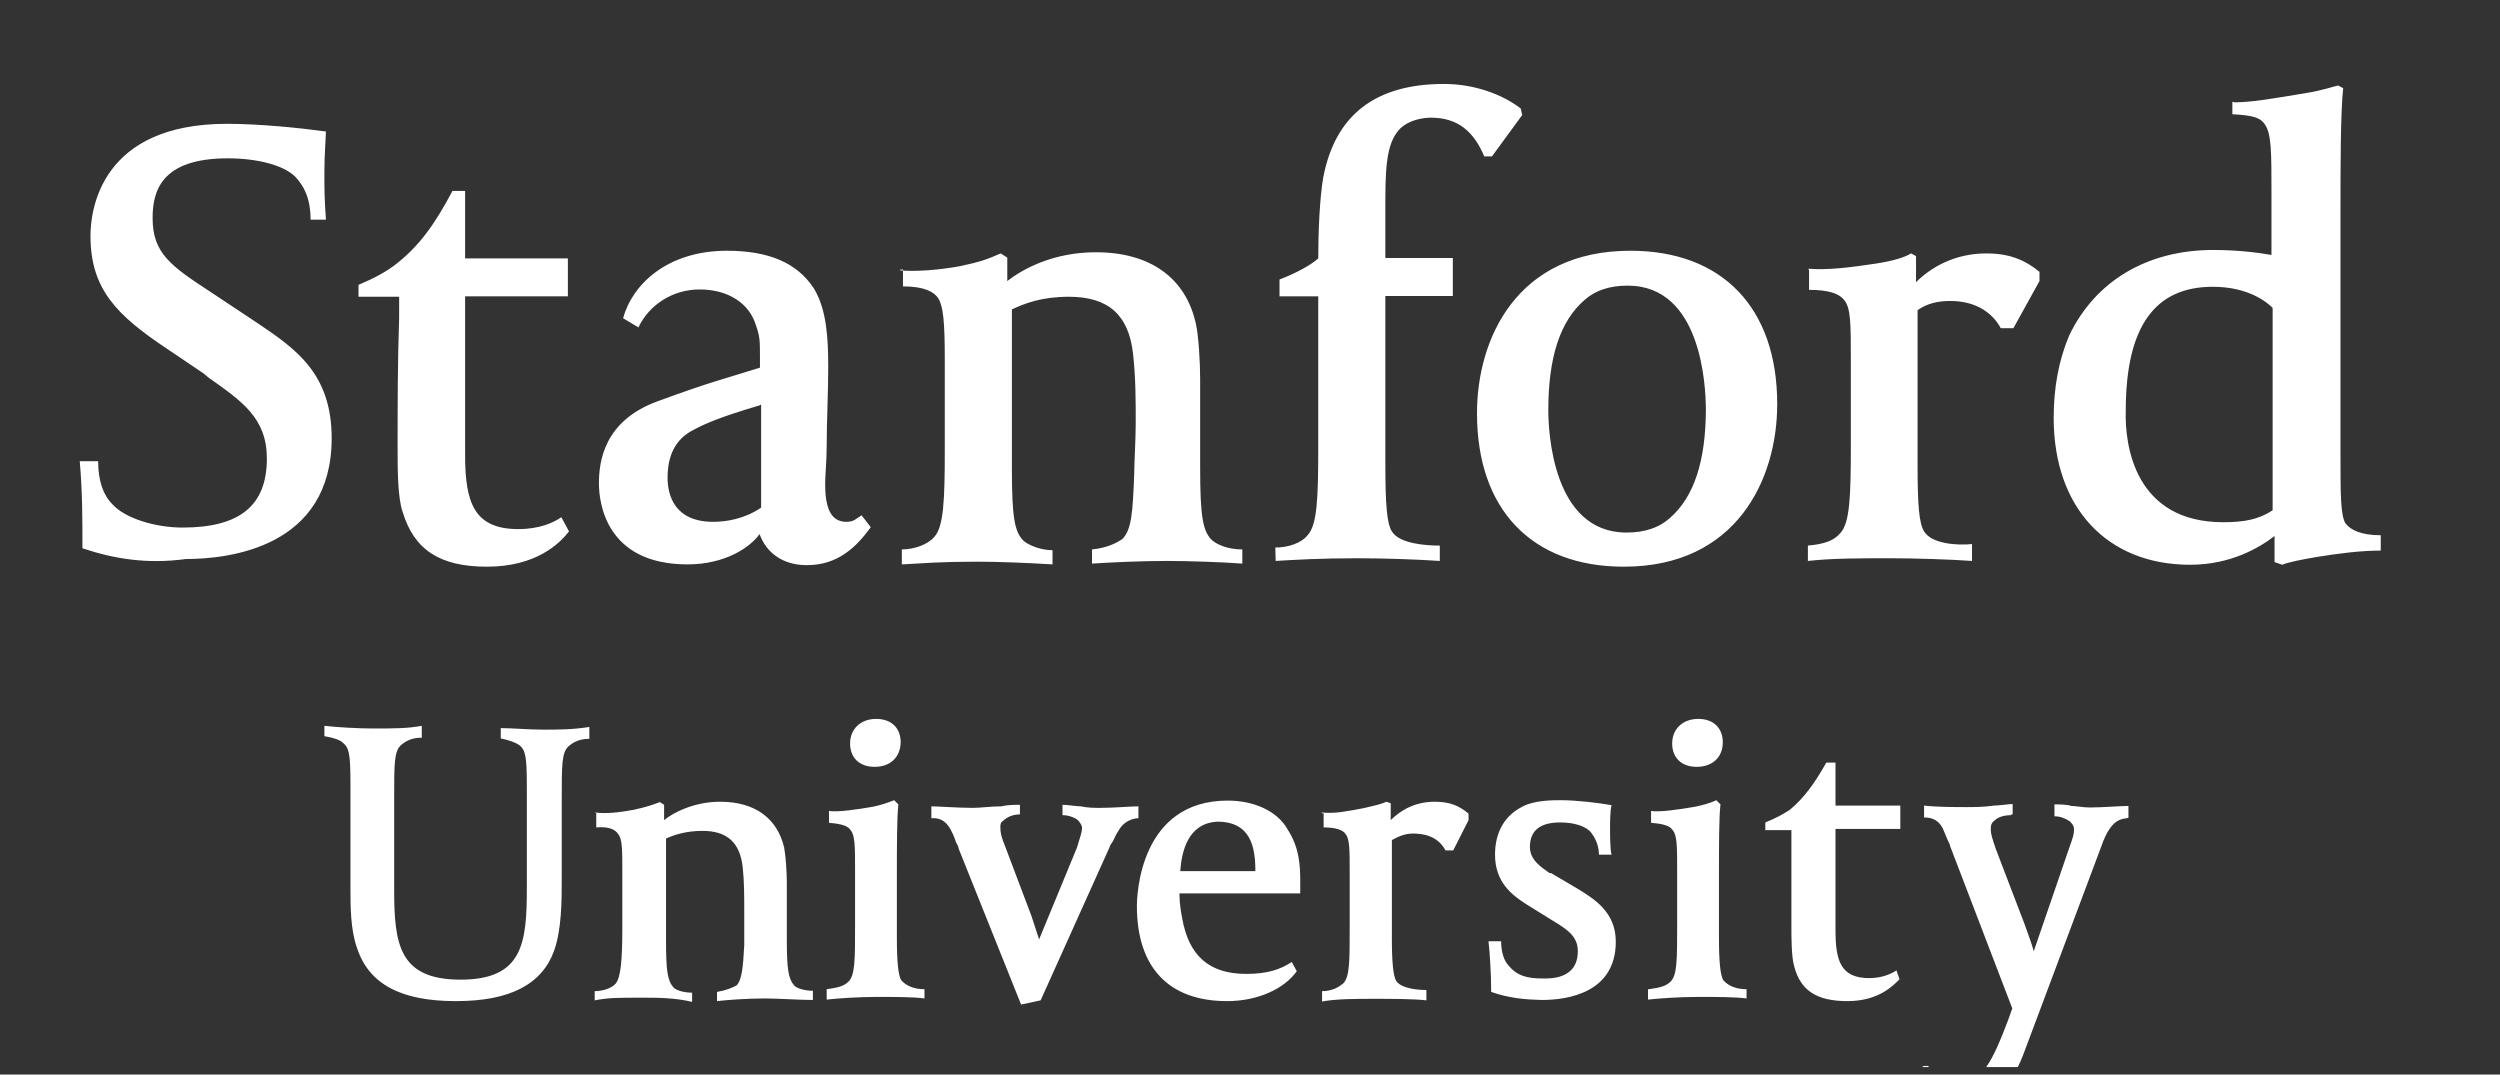 <svg width="114" height="49" viewBox="0 0 114 49" fill="none" xmlns="http://www.w3.org/2000/svg">
<rect x="0" y="0" width="114" height="49" fill="#333333" stroke="none"/>
<g clip-path="url(#clip0_205_3912)">
<path d="M31.35 25.736C27.608 25.736 27.311 22.886 27.311 22.047C27.311 21.05 27.538 19.197 29.969 18.305C32.399 17.413 32.923 17.308 34.654 16.766V16.347C34.654 15.507 34.654 15.35 34.462 14.808C34.165 13.846 33.221 13.199 31.909 13.199C30.668 13.199 29.601 13.899 29.112 14.93L28.413 14.511C28.832 12.972 30.423 11.434 33.151 11.434C35.039 11.434 36.35 11.976 37.12 13.164C37.697 14.126 37.767 15.42 37.767 16.731C37.767 17.92 37.697 19.232 37.697 20.298C37.697 20.998 37.627 21.68 37.627 22.064C37.627 23.026 37.819 23.795 38.589 23.795C38.938 23.795 39.008 23.673 39.288 23.498L39.708 24.04C39.008 25.002 38.169 25.771 36.788 25.771C35.721 25.771 34.952 25.229 34.637 24.355C34.2 24.967 33.063 25.736 31.35 25.736ZM34.654 18.48C32.819 19.022 32.154 19.319 31.63 19.599C30.79 20.018 30.441 20.788 30.441 21.784C30.441 22.554 30.738 23.795 32.521 23.795C33.098 23.795 33.938 23.673 34.707 23.148V18.462H34.654V18.48ZM3.759 25.002C3.759 23.62 3.759 22.449 3.637 21.032H4.476C4.476 21.924 4.703 22.571 5.123 22.991C5.7 23.638 7.081 24.057 8.323 24.057C10.928 24.057 12.169 23.061 12.169 20.91C12.169 19.074 11.05 18.305 9.512 17.221L9.284 17.029L7.623 15.909C5.315 14.371 4.126 13.182 4.126 10.752C4.126 9.563 4.598 5.646 10.351 5.646C11.837 5.646 13.725 5.838 14.862 5.996C14.862 6.188 14.792 7.062 14.792 7.832C14.792 8.723 14.792 8.951 14.862 10.017H14.162C14.162 9.056 13.865 8.479 13.463 8.059C12.921 7.517 11.697 7.22 10.386 7.22C7.309 7.22 6.959 8.758 6.959 9.947C6.959 11.556 7.798 12.133 9.616 13.322L11.697 14.703C13.463 15.892 15.124 17.011 15.124 19.983C15.124 24.967 10.438 25.491 8.48 25.491C6.679 25.736 5.175 25.474 3.759 25.002ZM41.001 12.325C41.701 12.395 42.767 12.325 43.799 12.133C44.691 11.941 44.988 11.836 45.635 11.556L45.932 11.748V12.815C46.632 12.273 48.013 11.503 49.971 11.503C52.471 11.503 54.08 12.692 54.535 14.773C54.657 15.315 54.727 16.539 54.727 17.273V21.312C54.727 23.568 54.849 24.232 55.269 24.634C55.496 24.827 55.968 25.054 56.65 25.054V25.701C55.758 25.631 54.15 25.579 53.223 25.579C51.982 25.579 50.566 25.648 49.796 25.701V25.054C50.496 24.984 50.915 24.757 51.178 24.582C51.597 24.162 51.65 23.393 51.719 21.662C51.719 21.12 51.789 20.053 51.789 19.284C51.789 18.288 51.789 17.203 51.667 16.137C51.475 14.371 50.548 13.532 48.747 13.532C47.506 13.532 46.736 13.829 46.142 14.109V21.347C46.142 23.603 46.264 24.267 46.684 24.669C46.911 24.862 47.453 25.089 47.995 25.089V25.736C46.876 25.666 45.495 25.613 44.621 25.613C42.785 25.613 42.19 25.683 41.124 25.736V25.054C41.701 25.054 42.313 24.827 42.61 24.477C43.03 24.005 43.082 22.816 43.082 20.508V16.399C43.082 14.668 43.012 13.969 42.785 13.602C42.593 13.304 42.138 13.059 41.176 13.059V12.29H41.054V12.325H41.001ZM58.154 24.967C58.731 24.967 59.343 24.774 59.64 24.39C60.06 23.918 60.112 22.729 60.112 20.421V13.514H58.346V12.745C59.116 12.448 59.763 12.098 60.112 11.783C60.112 10.542 60.182 8.986 60.34 8.094C60.882 5.244 62.717 3.828 65.847 3.828C67.228 3.828 68.505 4.3 69.344 4.947L69.414 5.244L68.033 7.132H67.683C67.211 6.013 66.494 5.366 65.253 5.366C64.833 5.366 64.256 5.489 63.871 5.838C63.294 6.415 63.172 7.325 63.172 9.108V11.766H66.249V13.497H63.172V21.155C63.172 22.991 63.242 23.883 63.469 24.232C63.819 24.809 65.078 24.879 65.655 24.879V25.579C64.658 25.509 63.05 25.456 61.913 25.456C60.182 25.456 59.063 25.526 58.171 25.579L58.154 24.967ZM74.047 25.841C69.851 25.841 67.351 23.236 67.351 18.847C67.351 15.42 69.187 11.434 74.345 11.434C78.541 11.434 81.041 14.039 81.041 18.427C81.041 21.854 79.188 25.841 74.047 25.841ZM74.222 13.025C73.383 13.025 72.736 13.252 72.264 13.671C71.145 14.633 70.603 16.277 70.603 18.707C70.603 19.669 70.795 24.285 74.17 24.285C75.009 24.285 75.656 24.057 76.128 23.638C77.247 22.676 77.789 21.032 77.789 18.602C77.772 17.658 77.614 13.025 74.222 13.025ZM82.458 12.255C83.419 12.325 84.416 12.185 85.482 12.028C86.322 11.905 86.864 11.731 87.144 11.556L87.371 11.678V12.867C88.018 12.22 89.102 11.556 90.57 11.556C91.637 11.556 92.336 11.853 93.001 12.395V12.815L91.812 14.965H91.235C90.885 14.318 90.168 13.724 88.927 13.724C88.35 13.724 87.86 13.846 87.441 14.144V21.207C87.441 23.043 87.511 23.865 87.738 24.232C88.088 24.809 89.277 24.879 89.924 24.809V25.579C88.962 25.509 87.318 25.456 86.182 25.456C84.871 25.456 83.524 25.456 82.44 25.579V24.879C83.209 24.809 83.629 24.652 83.926 24.302C84.346 23.83 84.398 22.694 84.398 20.333V16.486C84.398 14.755 84.398 14.056 84.101 13.689C83.874 13.392 83.402 13.217 82.493 13.217V12.325L82.458 12.255ZM101.866 4.667C102.705 4.667 103.754 4.475 105.135 4.247C105.905 4.125 106.377 3.95 106.621 3.898L106.849 4.02C106.726 5.139 106.726 7.709 106.726 9.528V20.788C106.726 22.449 106.726 23.515 106.954 23.865C107.181 24.162 107.653 24.407 108.562 24.407V25.107C107.67 25.107 106.674 25.229 105.607 25.404C104.908 25.526 104.366 25.631 104.069 25.753L103.719 25.631V24.442C103.02 24.984 101.708 25.753 99.872 25.753C96.078 25.753 93.648 23.148 93.648 19.057C93.648 17.675 93.875 16.452 94.347 15.315C95.536 12.815 97.914 11.399 100.921 11.399C102.04 11.399 103.002 11.521 103.579 11.626V8.706C103.579 6.975 103.579 6.101 103.282 5.681C103.089 5.384 102.81 5.261 101.796 5.209V4.649H101.866V4.667ZM101.376 23.813C102.338 23.813 102.985 23.69 103.632 23.271V14.039C103.404 13.811 102.565 13.077 100.904 13.077C98.246 13.077 96.935 14.913 96.935 18.725C96.882 20.316 97.355 23.813 101.376 23.813ZM25.947 24.232C25.527 24.774 24.461 25.841 22.205 25.841C20.055 25.841 18.883 25.072 18.359 23.34C18.131 22.694 18.131 21.33 18.131 20.543C18.131 18.357 18.131 16.574 18.201 14.493V13.532H16.348V12.99C17.047 12.692 17.59 12.413 18.079 12.028C19.146 11.189 19.845 10.192 20.632 8.706H21.209V11.783H25.895V13.514H21.209V20.753C21.209 22.938 21.628 24.127 23.639 24.127C24.601 24.127 25.248 23.83 25.598 23.585L25.947 24.232Z" fill="white"/>
<path d="M91.672 37.171C91.445 37.171 91.13 37.241 90.973 37.398C90.78 37.521 90.78 37.695 90.78 37.818C90.78 38.045 90.85 38.237 91.008 38.71L92.319 42.137C92.511 42.679 92.669 43.098 92.739 43.378L94.347 38.692C94.54 38.15 94.575 38.045 94.575 37.8C94.575 37.678 94.505 37.573 94.382 37.451C94.19 37.328 93.963 37.223 93.683 37.223V36.681C93.875 36.681 94.26 36.681 94.452 36.751C94.644 36.751 94.994 36.821 95.291 36.821C95.868 36.821 96.708 36.751 97.057 36.751V37.293C96.83 37.363 96.288 37.223 95.816 38.605L92.441 47.609C91.969 48.921 91.322 50.529 89.014 50.529C88.053 50.529 87.406 50.302 86.864 49.83V49.602L87.703 48.606H87.93C88.158 49.148 88.63 49.375 89.312 49.375C90.378 49.375 90.85 48.413 91.567 46.525L91.76 45.983L88.927 38.587C88.927 38.517 88.857 38.395 88.805 38.29C88.735 38.098 88.577 37.748 88.577 37.748C88.385 37.398 88.105 37.276 87.738 37.276V36.734C88.28 36.804 89.224 36.804 89.696 36.804C89.993 36.804 90.466 36.804 90.938 36.734C91.165 36.734 91.585 36.664 91.777 36.664V37.136H91.707V37.171H91.672ZM60.27 37.048C60.847 37.118 61.511 36.979 62.158 36.856C62.7 36.734 62.997 36.664 63.224 36.559L63.417 36.629V37.398C63.837 36.979 64.483 36.559 65.428 36.559C66.127 36.559 66.547 36.751 66.966 37.101V37.398L66.267 38.779H65.917C65.69 38.36 65.27 38.01 64.431 38.01C64.081 38.01 63.784 38.133 63.469 38.307V42.766C63.469 43.955 63.539 44.497 63.662 44.724C63.889 45.074 64.623 45.144 65.043 45.144V45.616C64.466 45.546 63.382 45.546 62.665 45.546C61.826 45.546 60.934 45.546 60.287 45.669V45.196C60.759 45.196 61.056 45.004 61.249 44.847C61.546 44.549 61.546 43.85 61.546 42.294V39.794C61.546 38.727 61.546 38.255 61.354 38.028C61.231 37.835 60.882 37.73 60.357 37.73V37.084H60.27V37.048ZM20.789 45.651C18.289 45.651 16.82 44.882 16.278 43.221C15.981 42.381 15.981 41.332 15.981 40.493V35.755C15.981 34.338 15.911 34.094 15.631 33.866C15.509 33.744 15.212 33.639 14.792 33.569V33.097C15.369 33.167 16.401 33.219 16.978 33.219C17.974 33.219 18.586 33.219 19.233 33.097V33.639C18.814 33.639 18.534 33.761 18.271 33.989C17.974 34.286 17.974 34.828 17.974 36.367V40.563C17.974 43.063 18.201 44.672 20.999 44.672C23.849 44.672 24.024 43.011 24.024 40.475V35.86C24.024 34.443 23.954 34.199 23.674 33.971C23.482 33.849 23.202 33.744 22.835 33.674V33.202C23.377 33.202 24.076 33.272 24.793 33.272C25.44 33.272 26.105 33.272 26.874 33.149V33.691C26.454 33.691 26.174 33.814 25.912 34.041C25.615 34.338 25.615 34.88 25.615 36.419V39.986C25.615 41.105 25.615 42.364 25.265 43.361C24.706 44.882 23.272 45.651 20.789 45.651ZM37.697 45.109C38.169 45.039 38.466 44.987 38.694 44.759C38.991 44.462 38.991 43.763 38.991 42.206V39.706C38.991 38.64 38.991 38.098 38.798 37.87C38.676 37.678 38.449 37.573 37.802 37.521V36.979C38.151 37.048 39.113 36.909 39.812 36.786C40.162 36.716 40.512 36.594 40.774 36.489L40.967 36.681C40.897 37.258 40.897 38.517 40.897 40.178V42.731C40.897 43.92 40.967 44.462 41.089 44.689C41.281 44.917 41.631 45.109 42.156 45.109V45.529C41.683 45.459 40.774 45.459 40.005 45.459C39.113 45.459 38.169 45.529 37.697 45.581V45.109ZM39.883 34.968C39.183 34.968 38.764 34.548 38.764 33.901C38.764 33.254 39.236 32.782 39.952 32.782C40.652 32.782 41.071 33.202 41.071 33.849C41.054 34.548 40.582 34.968 39.883 34.968ZM75.184 45.109C75.656 45.039 75.953 44.987 76.181 44.759C76.478 44.462 76.478 43.763 76.478 42.206V39.706C76.478 38.64 76.478 38.098 76.285 37.87C76.163 37.678 75.936 37.573 75.289 37.521V36.979C75.639 37.048 76.6 36.909 77.3 36.786C77.649 36.716 78.069 36.594 78.261 36.489L78.454 36.681C78.384 37.258 78.384 38.517 78.384 40.178V42.731C78.384 43.92 78.454 44.462 78.576 44.689C78.768 44.917 79.118 45.109 79.643 45.109V45.529C79.101 45.459 78.226 45.459 77.457 45.459C76.565 45.459 75.621 45.529 75.149 45.581V45.109H75.184ZM77.37 34.968C76.67 34.968 76.251 34.548 76.251 33.901C76.251 33.254 76.723 32.782 77.439 32.782C78.139 32.782 78.559 33.202 78.559 33.849C78.559 34.548 78.069 34.968 77.37 34.968ZM67.998 45.231C67.998 44.34 67.928 43.395 67.875 42.923H68.452C68.452 43.395 68.575 43.815 68.802 44.042C69.152 44.462 69.571 44.619 70.341 44.619H70.463C71.425 44.619 71.949 44.2 71.949 43.378C71.949 42.731 71.53 42.416 70.83 41.997L69.589 41.227C68.942 40.808 68.173 40.231 68.173 38.972C68.173 37.975 68.592 37.206 69.414 36.786C69.956 36.489 70.795 36.489 71.18 36.489C71.879 36.489 72.911 36.611 73.488 36.716C73.418 36.944 73.418 37.556 73.418 37.783C73.418 37.975 73.418 38.779 73.488 38.972H72.911C72.911 38.622 72.789 38.272 72.561 37.975C72.334 37.678 71.792 37.503 71.145 37.503C70.253 37.503 69.764 37.853 69.764 38.622C69.764 39.199 70.236 39.514 70.656 39.811H70.725L71.914 40.511C72.684 40.983 73.68 41.577 73.68 42.941C73.68 45.249 71.53 45.599 70.306 45.599C69.606 45.581 68.837 45.529 67.998 45.231ZM86.619 44.654C86.322 44.952 85.657 45.651 84.241 45.651C82.86 45.651 82.091 45.179 81.811 44.042C81.688 43.623 81.688 42.731 81.688 42.276C81.688 40.86 81.688 39.724 81.688 38.43V37.853H80.499V37.503C80.971 37.311 81.269 37.153 81.618 36.926C82.265 36.384 82.737 35.737 83.279 34.776H83.699V36.734H86.654V37.8H83.699V42.416C83.699 43.798 83.926 44.602 85.238 44.602C85.815 44.602 86.234 44.41 86.479 44.252L86.619 44.654ZM46.509 36.699C46.317 36.699 45.932 36.699 45.67 36.769C45.198 36.769 44.708 36.839 44.359 36.839C43.712 36.839 42.75 36.769 42.47 36.769V37.311C42.593 37.311 43.047 37.241 43.362 37.853C43.484 38.08 43.554 38.272 43.589 38.395C43.659 38.517 43.712 38.622 43.712 38.692L46.562 45.808L47.453 45.616L50.601 38.622C50.601 38.552 50.67 38.5 50.723 38.395C50.793 38.325 50.793 38.203 51.02 37.853C51.212 37.503 51.597 37.311 51.912 37.311V36.769C51.562 36.769 50.793 36.839 50.181 36.839C49.884 36.839 49.604 36.839 49.289 36.769C49.062 36.769 48.712 36.699 48.45 36.699V37.171C48.747 37.171 49.027 37.293 49.149 37.398C49.219 37.468 49.342 37.626 49.342 37.748C49.342 37.94 49.272 38.098 49.114 38.64L47.383 42.836C47.313 42.609 47.191 42.259 47.034 41.769L45.845 38.622C45.652 38.15 45.617 37.975 45.617 37.73C45.617 37.608 45.617 37.503 45.74 37.433C45.932 37.241 46.212 37.136 46.509 37.136V36.664V36.699ZM27.136 37.048C27.608 37.118 28.255 37.048 28.902 36.926C29.444 36.804 29.671 36.734 30.091 36.576L30.283 36.699V37.398C30.703 37.048 31.665 36.559 32.836 36.559C34.445 36.559 35.441 37.328 35.756 38.64C35.826 38.989 35.879 39.759 35.879 40.248V42.801C35.879 44.217 35.948 44.637 36.228 44.952C36.351 45.074 36.7 45.179 37.068 45.179V45.599C36.49 45.599 35.459 45.529 34.882 45.529C34.043 45.529 33.151 45.599 32.696 45.651V45.231C33.116 45.161 33.396 45.039 33.588 44.934C33.815 44.707 33.885 44.165 33.938 43.098C33.938 42.748 33.938 42.102 33.938 41.56C33.938 40.913 33.938 40.178 33.868 39.549C33.745 38.43 33.168 37.888 32.032 37.888C31.262 37.888 30.721 38.08 30.371 38.237V42.888C30.371 44.305 30.441 44.724 30.721 45.039C30.843 45.161 31.193 45.266 31.56 45.266V45.686C30.791 45.494 29.899 45.494 29.304 45.494C28.115 45.494 27.766 45.494 27.119 45.616V45.196C27.468 45.196 27.888 45.074 28.08 44.847C28.308 44.549 28.378 43.78 28.378 42.294V39.794C28.378 38.727 28.378 38.255 28.185 38.028C28.063 37.835 27.766 37.678 27.189 37.73V37.066H27.136V37.048ZM55.951 45.651C53.293 45.651 51.842 44.112 51.842 41.315C51.842 40.843 51.964 36.507 55.986 36.507C57.175 36.507 58.241 36.979 58.714 37.818C59.255 38.657 59.291 39.479 59.291 40.196V40.738H53.783C53.783 41.21 53.853 41.577 53.905 41.857C54.202 43.588 55.147 44.41 56.825 44.41C57.787 44.41 58.364 44.217 58.906 43.867L59.133 44.287C58.574 45.074 57.385 45.651 55.951 45.651ZM53.818 39.724H57.245C57.245 38.657 57.052 37.468 55.514 37.468C54.167 37.538 53.888 38.815 53.818 39.724Z" fill="white"/>
</g>
<defs>
<clipPath id="clip0_205_3912">
<rect width="114" height="47.908" fill="white" transform="translate(0 0.75)"/>
</clipPath>
</defs>
</svg>
